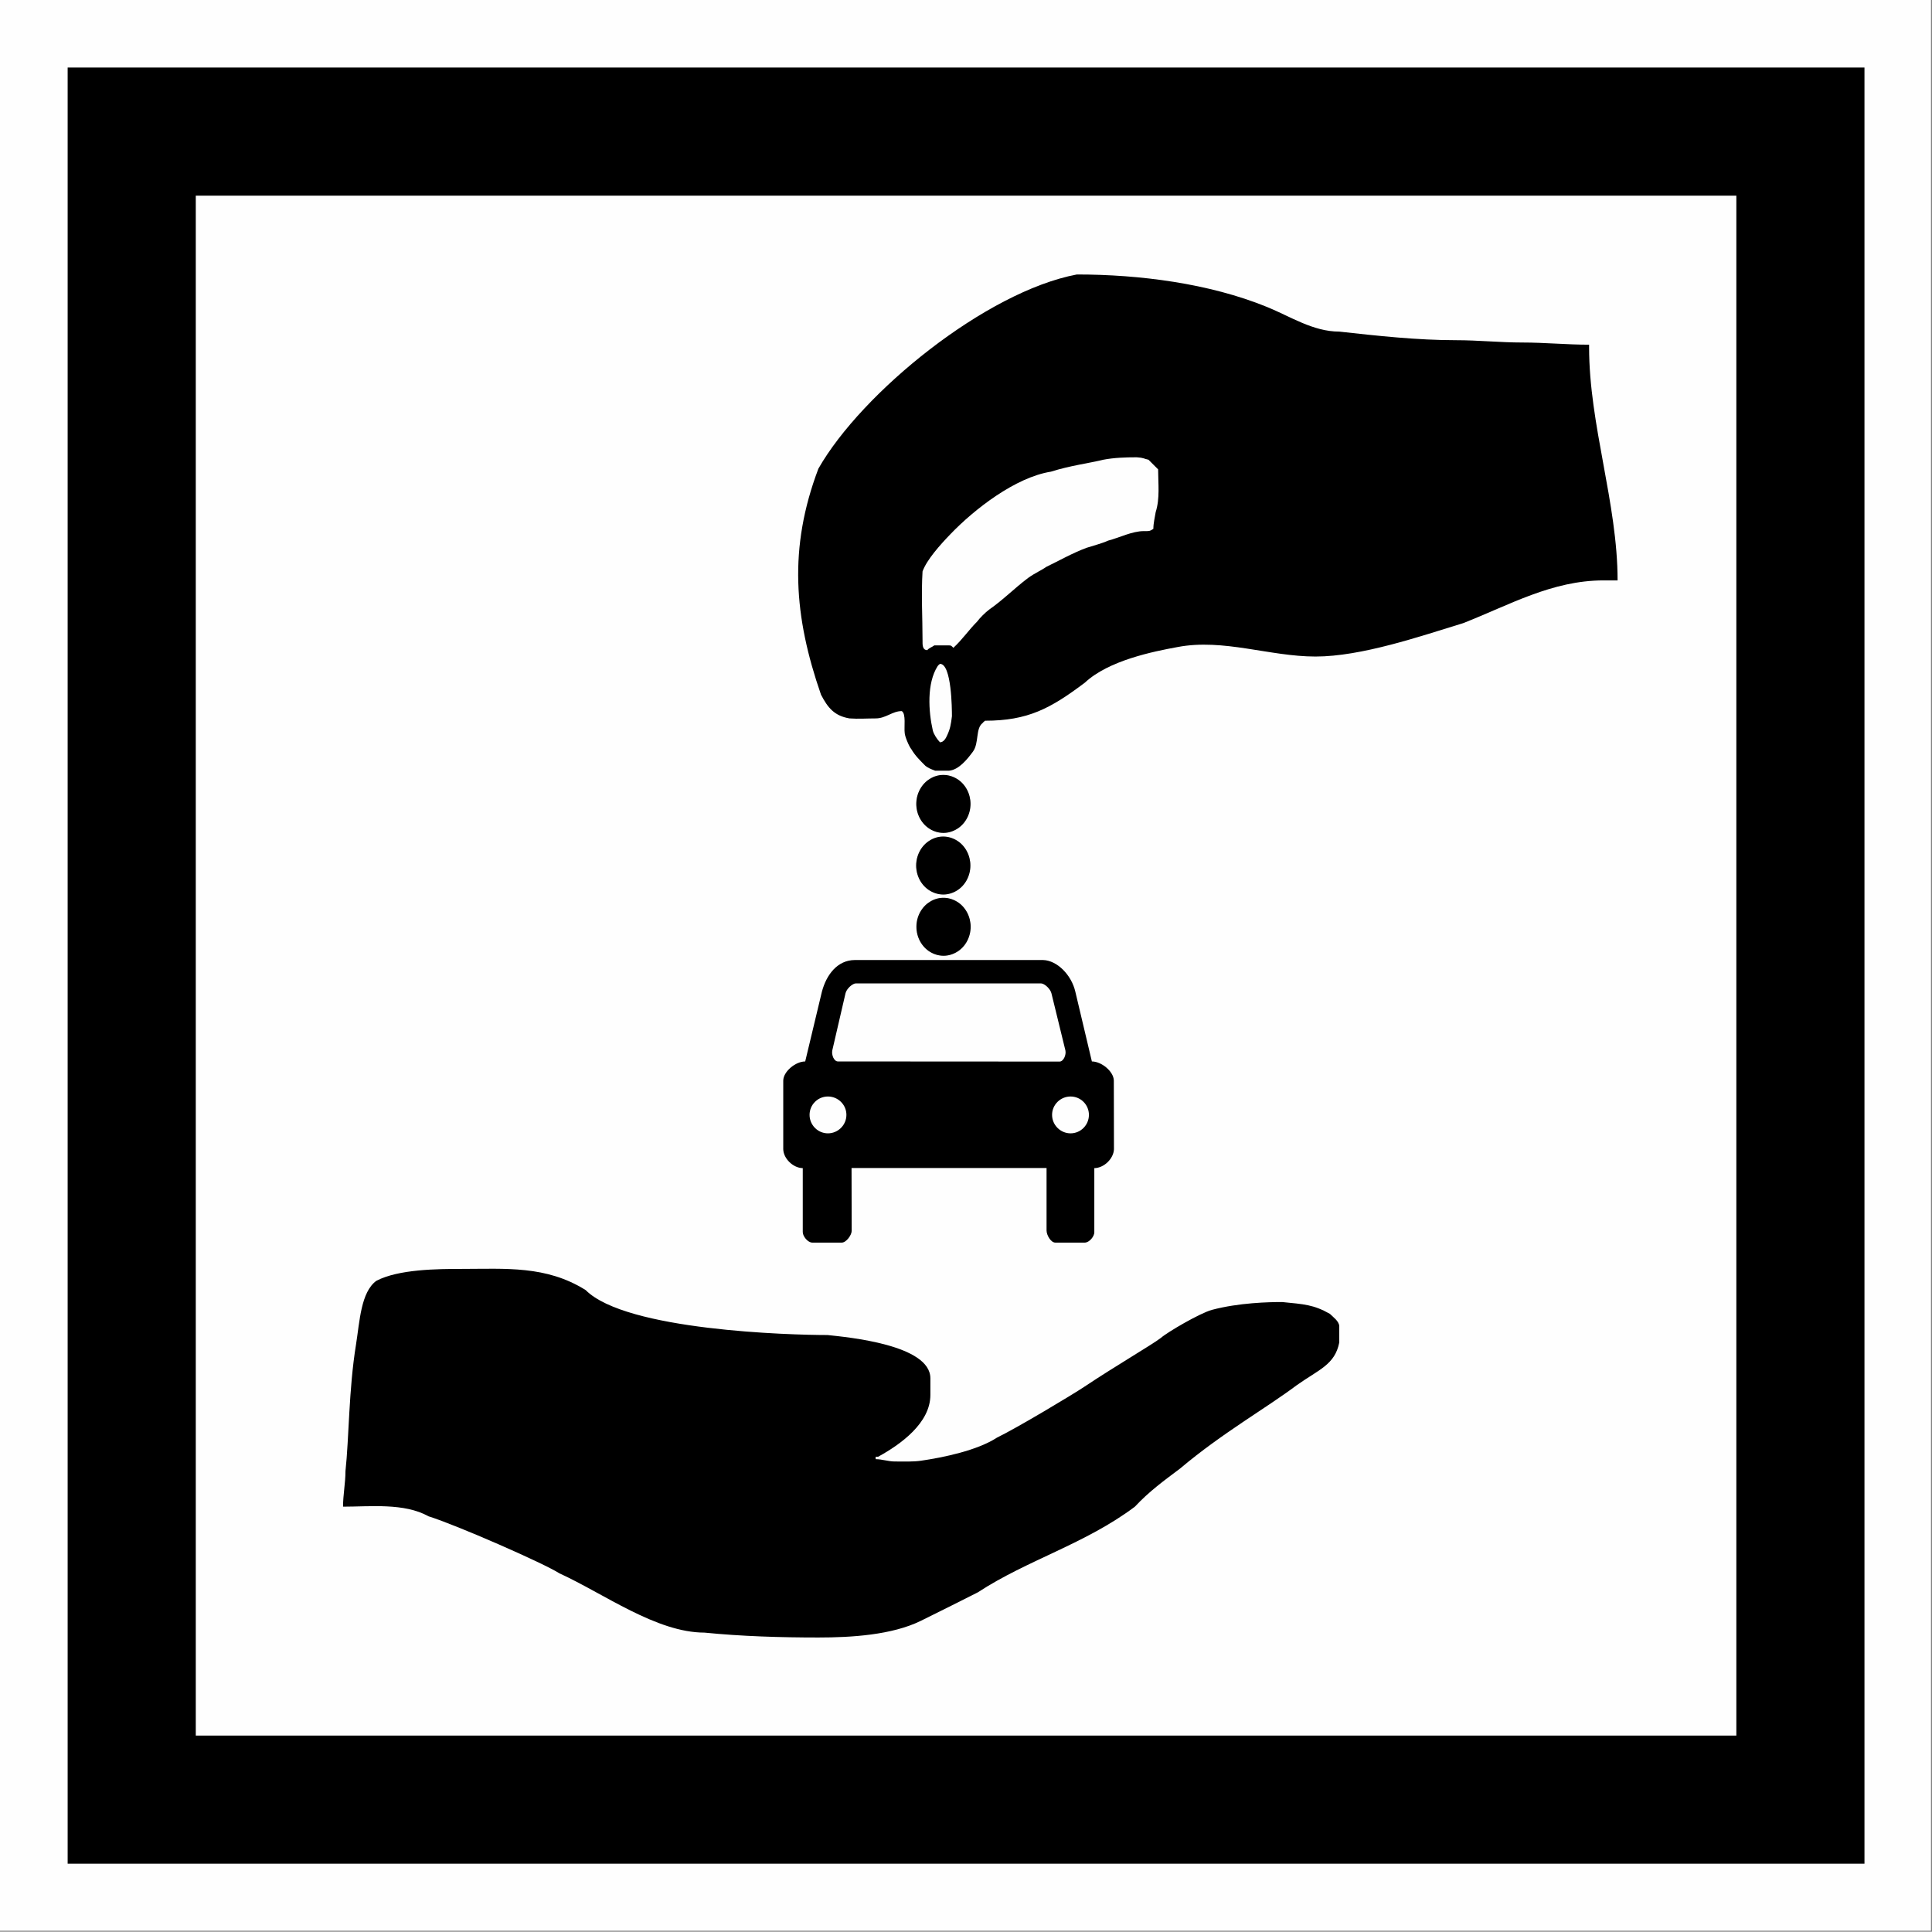 <?xml version="1.0" encoding="UTF-8" standalone="no"?>
<svg
   version="1.2"
   width="150.49mm"
   height="150.47mm"
   viewBox="0 0 15049.001 15047"
   preserveAspectRatio="xMidYMid"
   fill-rule="evenodd"
   stroke-width="28.222"
   stroke-linejoin="round"
   xml:space="preserve"
   id="svg36"
   sodipodi:docname="ID37.svg"
   inkscape:version="1.2.2 (b0a8486541, 2022-12-01)"
   xmlns:inkscape="http://www.inkscape.org/namespaces/inkscape"
   xmlns:sodipodi="http://sodipodi.sourceforge.net/DTD/sodipodi-0.dtd"
   xmlns="http://www.w3.org/2000/svg"
   xmlns:svg="http://www.w3.org/2000/svg"
   xmlns:ooo="http://xml.openoffice.org/svg/export"><rect x="0" y="0" width="15049.001" height="15047" fill="#808080" stroke="none"/><sodipodi:namedview
   id="namedview36"
   pagecolor="#ffffff"
   bordercolor="#000000"
   borderopacity="0.25"
   inkscape:showpageshadow="2"
   inkscape:pageopacity="0.0"
   inkscape:pagecheckerboard="true"
   inkscape:deskcolor="#d1d1d1"
   inkscape:document-units="mm"
   fit-margin-top="50"
   fit-margin-left="50"
   fit-margin-right="50"
   fit-margin-bottom="50"
   showgrid="false"
   inkscape:zoom="4.3207309"
   inkscape:cx="502.69272"
   inkscape:cy="572.58831"
   inkscape:window-width="1280"
   inkscape:window-height="731"
   inkscape:window-x="0"
   inkscape:window-y="0"
   inkscape:window-maximized="1"
   inkscape:current-layer="svg36" />
 <defs
   class="ClipPathGroup"
   id="defs2">
  <clipPath
   id="presentation_clip_path"
   clipPathUnits="userSpaceOnUse">
   <rect
   x="0"
   y="0"
   width="21001"
   height="29703"
   id="rect1" />
  </clipPath>
  <clipPath
   id="presentation_clip_path_shrink"
   clipPathUnits="userSpaceOnUse">
   <rect
   x="21"
   y="29"
   width="20959"
   height="29644"
   id="rect2" />
  </clipPath>
 </defs>
 <defs
   class="TextShapeIndex"
   id="defs3">
  <g
   ooo:slide="id1"
   ooo:id-list="id3 id4 id5 id6 id7 id8 id9 id10 id11 id12 id13 id14 id15 id16 id17"
   id="g2" />
 </defs>
 <defs
   class="EmbeddedBulletChars"
   id="defs12">
  <g
   id="bullet-char-template-57356"
   transform="matrix(4.8828125e-4,0,0,-4.8828125e-4,0,0)">
   <path
   d="M 580,1141 1163,571 580,0 -4,571 Z"
   id="path3" />
  </g>
  <g
   id="bullet-char-template-57354"
   transform="matrix(4.8828125e-4,0,0,-4.8828125e-4,0,0)">
   <path
   d="M 8,1128 H 1137 V 0 H 8 Z"
   id="path4" />
  </g>
  <g
   id="bullet-char-template-10146"
   transform="matrix(4.8828125e-4,0,0,-4.8828125e-4,0,0)">
   <path
   d="M 174,0 602,739 174,1481 1456,739 Z M 1358,739 309,1346 659,739 Z"
   id="path5" />
  </g>
  <g
   id="bullet-char-template-10132"
   transform="matrix(4.8828125e-4,0,0,-4.8828125e-4,0,0)">
   <path
   d="M 2015,739 1276,0 H 717 l 543,543 H 174 v 393 h 1086 l -543,545 h 557 z"
   id="path6" />
  </g>
  <g
   id="bullet-char-template-10007"
   transform="matrix(4.8828125e-4,0,0,-4.8828125e-4,0,0)">
   <path
   d="m 0,-2 c -7,16 -16,29 -25,39 l 381,530 c -94,256 -141,385 -141,387 0,25 13,38 40,38 9,0 21,-2 34,-5 21,4 42,12 65,25 l 27,-13 111,-251 280,301 64,-25 24,25 c 21,-10 41,-24 62,-43 C 886,937 835,863 770,784 769,783 710,716 594,584 L 774,223 c 0,-27 -21,-55 -63,-84 l 16,-20 C 717,90 699,76 672,76 641,76 570,178 457,381 L 164,-76 c -22,-34 -53,-51 -92,-51 -42,0 -63,17 -64,51 -7,9 -10,24 -10,44 0,9 1,19 2,30 z"
   id="path7" />
  </g>
  <g
   id="bullet-char-template-10004"
   transform="matrix(4.8828125e-4,0,0,-4.8828125e-4,0,0)">
   <path
   d="M 285,-33 C 182,-33 111,30 74,156 52,228 41,333 41,471 c 0,78 14,145 41,201 34,71 87,106 158,106 53,0 88,-31 106,-94 l 23,-176 c 8,-64 28,-97 59,-98 l 735,706 c 11,11 33,17 66,17 42,0 63,-15 63,-46 V 965 c 0,-36 -10,-64 -30,-84 L 442,47 C 390,-6 338,-33 285,-33 Z"
   id="path8" />
  </g>
  <g
   id="bullet-char-template-9679"
   transform="matrix(4.8828125e-4,0,0,-4.8828125e-4,0,0)">
   <path
   d="M 813,0 C 632,0 489,54 383,161 276,268 223,411 223,592 c 0,181 53,324 160,431 106,107 249,161 430,161 179,0 323,-54 432,-161 108,-107 162,-251 162,-431 0,-180 -54,-324 -162,-431 C 1136,54 992,0 813,0 Z"
   id="path9" />
  </g>
  <g
   id="bullet-char-template-8226"
   transform="matrix(4.8828125e-4,0,0,-4.8828125e-4,0,0)">
   <path
   d="m 346,457 c -73,0 -137,26 -191,78 -54,51 -81,114 -81,188 0,73 27,136 81,188 54,52 118,78 191,78 73,0 134,-26 185,-79 51,-51 77,-114 77,-187 0,-75 -25,-137 -76,-188 -50,-52 -112,-78 -186,-78 z"
   id="path10" />
  </g>
  <g
   id="bullet-char-template-8211"
   transform="matrix(4.8828125e-4,0,0,-4.8828125e-4,0,0)">
   <path
   d="M -4,459 H 1135 V 606 H -4 Z"
   id="path11" />
  </g>
  <g
   id="bullet-char-template-61548"
   transform="matrix(4.8828125e-4,0,0,-4.8828125e-4,0,0)">
   <path
   d="m 173,740 c 0,163 58,303 173,419 116,115 255,173 419,173 163,0 302,-58 418,-173 116,-116 174,-256 174,-419 0,-163 -58,-303 -174,-418 C 1067,206 928,148 765,148 601,148 462,206 346,322 231,437 173,577 173,740 Z"
   id="path12" />
  </g>
 </defs>
 <g
   id="g12"
   transform="translate(-2628,-5745)">
  <g
   id="id2"
   class="Master_Slide">
   <g
   id="bg-id2"
   class="Background" />
   <g
   id="bo-id2"
   class="BackgroundObjects" />
  </g>
 </g>
 <g
   class="SlideGroup"
   id="g36"
   transform="translate(-2628,-5745)">
  <g
   id="g35">
   <g
   id="container-id1">
    <g
   id="id1"
   class="Slide"
   clip-path="url(#presentation_clip_path)">
     <g
   class="Page"
   id="g34">
      <g
   class="Group"
   id="g33">
       <g
   class="Group"
   id="g20"
   style="display:inline">
        <g
   class="com.sun.star.drawing.PolyPolygonShape"
   id="g13"
   transform="matrix(1.003,0,0,1.003,-34.848,-44.237)">
         <g
   id="id3">
          <rect
   class="BoundingBox"
   stroke="none"
   fill="none"
   x="2654"
   y="5770"
   width="14999"
   height="14997"
   id="rect12" />
          <path
   fill="#fefefe"
   stroke="none"
   d="M 17651,20766 V 5771 H 2654 v 14995 z"
   id="path13" />
         </g>
        </g>
        <g
   class="com.sun.star.drawing.PolyPolygonShape"
   id="g14">
         <g
   id="id4">
          <rect
   class="BoundingBox"
   stroke="none"
   fill="none"
   x="3155"
   y="6271"
   width="13998"
   height="13992"
   id="rect13" />
          <path
   fill="#000000"
   stroke="none"
   d="M 3155,6271 V 20262 H 17151 V 6271 Z"
   id="path14" />
         </g>
        </g>
        <g
   class="com.sun.star.drawing.PolyPolygonShape"
   id="g15">
         <g
   id="id5">
          <rect
   class="BoundingBox"
   stroke="none"
   fill="none"
   x="4152"
   y="7269"
   width="12002"
   height="11996"
   id="rect14" />
          <path
   fill="#fefefe"
   stroke="none"
   d="M 4153,7269 V 19264 H 16153 V 7269 Z"
   id="path15" />
         </g>
        </g>
        <g
   class="com.sun.star.drawing.LineShape"
   id="g16"
   style="display:none">
         <g
   id="id6">
          <rect
   class="BoundingBox"
   stroke="none"
   fill="none"
   x="2628"
   y="5771"
   width="53"
   height="14994"
   id="rect15" />
          <path
   fill="none"
   stroke="#1b1918"
   stroke-width="51"
   stroke-linejoin="miter"
   d="M 2654,20764 V 5771"
   id="path16" />
         </g>
        </g>
        <g
   class="com.sun.star.drawing.LineShape"
   id="g17"
   style="display:none">
         <g
   id="id7">
          <rect
   class="BoundingBox"
   stroke="none"
   fill="none"
   x="2654"
   y="20739"
   width="14997"
   height="53"
   id="rect16" />
          <path
   fill="none"
   stroke="#1b1918"
   stroke-width="51"
   stroke-linejoin="miter"
   d="M 17650,20765 H 2654"
   id="path17" />
         </g>
        </g>
        <g
   class="com.sun.star.drawing.LineShape"
   id="g18"
   style="display:none">
         <g
   id="id8">
          <rect
   class="BoundingBox"
   stroke="none"
   fill="none"
   x="17624"
   y="5771"
   width="53"
   height="14994"
   id="rect17" />
          <path
   fill="none"
   stroke="#1b1918"
   stroke-width="51"
   stroke-linejoin="miter"
   d="M 17650,5771 V 20764"
   id="path18" />
         </g>
        </g>
        <g
   class="com.sun.star.drawing.LineShape"
   id="g19"
   style="display:none">
         <g
   id="id9">
          <rect
   class="BoundingBox"
   stroke="none"
   fill="none"
   x="2654"
   y="5745"
   width="14997"
   height="53"
   id="rect18" />
          <path
   fill="none"
   stroke="#1b1918"
   stroke-width="51"
   stroke-linejoin="miter"
   d="M 2654,5771 H 17650"
   id="path19" />
         </g>
        </g>
       </g>
       <g
   class="Group"
   id="g32">
        <g
   class="Group"
   id="g27">
         <g
   class="com.sun.star.drawing.ClosedBezierShape"
   id="g21">
          <g
   id="id10">
           <rect
   class="BoundingBox"
   stroke="none"
   fill="none"
   x="8729"
   y="13223"
   width="2578"
   height="2202"
   id="rect20" />
           <path
   fill="#000000"
   stroke="none"
   d="m 10780,14843 v 487 c 0,35 33,94 68,94 h 230 c 35,0 76,-49 74,-83 v -497 c 76,-1 150,-74 153,-147 l -1,-535 c -1,-71 -96,-149 -171,-149 l -129,-544 c -30,-129 -141,-243 -251,-246 H 9286 c -136,1 -221,115 -256,247 l -130,543 c -75,0 -170,78 -171,149 v 535 c 2,73 77,146 152,147 v 497 c -1,33 39,83 74,83 h 230 c 35,0 77,-59 77,-91 l -1,-490 z m 0,0 z m 101,-829 c 31,0 53,-52 46,-86 l -109,-446 c -8,-33 -53,-77 -82,-77 H 9295 c -28,0 -74,44 -81,77 l -103,445 c -7,35 13,86 44,86 z m 0,0 z m 86,272 c -79,0 -144,64 -144,143 0,79 65,144 144,144 79,0 143,-65 143,-144 0,-79 -64,-143 -143,-143 z m 0,0 z m -1890,0 c -79,0 -143,64 -143,143 0,79 64,144 143,144 79,0 144,-65 144,-144 0,-79 -65,-143 -144,-143 z"
   id="path20" />
          </g>
         </g>
         <g
   class="com.sun.star.drawing.ClosedBezierShape"
   id="g22">
          <g
   id="id11">
           <rect
   class="BoundingBox"
   stroke="none"
   fill="none"
   x="9757"
   y="11773"
   width="440"
   height="470"
   id="rect21" />
           <path
   fill="#000000"
   stroke="none"
   d="m 9975,11777 v 0 c 1,0 1,0 2,0 37,0 74,11 107,31 33,20 60,49 79,84 19,35 29,75 29,115 v 0 0 c 0,40 -10,80 -29,115 -19,35 -46,64 -79,84 -33,20 -70,31 -107,31 -38,0 -75,-11 -108,-31 -33,-20 -60,-49 -79,-84 -19,-35 -29,-75 -29,-115 0,-40 10,-80 29,-115 19,-35 46,-64 79,-84 32,-20 69,-31 106,-31 z"
   id="path21" />
           <path
   fill="none"
   stroke="#ffffff"
   stroke-width="8"
   stroke-linejoin="miter"
   d="m 9975,11777 v 0 h 2 c 37,0 74,11 107,31 33,20 60,49 79,84 19,35 29,75 29,115 v 0 0 c 0,40 -10,80 -29,115 -19,35 -46,64 -79,84 -33,20 -70,31 -107,31 -38,0 -75,-11 -108,-31 -33,-20 -60,-49 -79,-84 -19,-35 -29,-75 -29,-115 0,-40 10,-80 29,-115 19,-35 46,-64 79,-84 32,-20 69,-31 106,-31 z"
   id="path22" />
          </g>
         </g>
         <g
   class="com.sun.star.drawing.ClosedBezierShape"
   id="g24">
          <g
   id="id12">
           <rect
   class="BoundingBox"
   stroke="none"
   fill="none"
   x="9756"
   y="12253"
   width="440"
   height="469"
   id="rect22" />
           <path
   fill="#000000"
   stroke="none"
   d="m 9974,12257 v 0 c 1,0 1,0 2,0 37,0 74,11 107,31 33,20 60,49 79,84 19,35 29,75 29,115 v 0 0 c 0,40 -10,80 -29,115 -19,35 -46,64 -79,84 -33,20 -70,31 -107,31 -38,0 -75,-11 -108,-31 -33,-20 -60,-49 -79,-84 -19,-35 -29,-75 -29,-115 0,-40 10,-80 29,-115 19,-35 46,-64 79,-84 32,-20 69,-31 106,-31 z"
   id="path23" />
           <path
   fill="none"
   stroke="#ffffff"
   stroke-width="8"
   stroke-linejoin="miter"
   d="m 9974,12257 v 0 h 2 c 37,0 74,11 107,31 33,20 60,49 79,84 19,35 29,75 29,115 v 0 0 c 0,40 -10,80 -29,115 -19,35 -46,64 -79,84 -33,20 -70,31 -107,31 -38,0 -75,-11 -108,-31 -33,-20 -60,-49 -79,-84 -19,-35 -29,-75 -29,-115 0,-40 10,-80 29,-115 19,-35 46,-64 79,-84 32,-20 69,-31 106,-31 z"
   id="path24" />
          </g>
         </g>
         <g
   class="com.sun.star.drawing.ClosedBezierShape"
   id="g26">
          <g
   id="id13">
           <rect
   class="BoundingBox"
   stroke="none"
   fill="none"
   x="9758"
   y="12730"
   width="441"
   height="469"
   id="rect24" />
           <path
   fill="#000000"
   stroke="none"
   d="m 9976,12734 v 0 c 1,0 1,0 2,0 37,0 74,11 107,31 33,20 60,49 79,84 19,35 29,75 29,115 v 0 0 c 0,40 -10,80 -29,115 -19,35 -46,64 -79,84 -33,20 -70,31 -107,31 -38,0 -75,-11 -108,-31 -33,-20 -60,-49 -79,-84 -19,-35 -29,-75 -29,-115 0,-40 10,-80 29,-115 19,-35 46,-64 79,-84 32,-20 69,-31 106,-31 z"
   id="path25" />
           <path
   fill="none"
   stroke="#ffffff"
   stroke-width="8"
   stroke-linejoin="miter"
   d="m 9976,12734 v 0 h 2 c 37,0 74,11 107,31 33,20 60,49 79,84 19,35 29,75 29,115 v 0 0 c 0,40 -10,80 -29,115 -19,35 -46,64 -79,84 -33,20 -70,31 -107,31 -38,0 -75,-11 -108,-31 -33,-20 -60,-49 -79,-84 -19,-35 -29,-75 -29,-115 0,-40 10,-80 29,-115 19,-35 46,-64 79,-84 32,-20 69,-31 106,-31 z"
   id="path26" />
          </g>
         </g>
        </g>
        <g
   class="com.sun.star.drawing.ClosedBezierShape"
   id="g28">
         <g
   id="id14">
          <rect
   class="BoundingBox"
   stroke="none"
   fill="none"
   x="5300"
   y="15628"
   width="7761"
   height="2874"
   id="rect27" />
          <path
   fill="#000000"
   stroke="none"
   d="m 8116,18462 c -375,0 -783,-303 -1131,-462 -121,-78 -801,-376 -1019,-444 -190,-106 -455,-75 -666,-75 0,-92 19,-184 19,-277 28,-257 25,-635 82,-985 29,-183 38,-408 158,-497 173,-91 479,-93 667,-93 338,0 657,-28 964,165 314,315 1593,350 1884,350 158,17 801,76 801,337 0,43 0,86 0,130 0,219 -233,386 -407,481 -7,0 -14,0 -19,0 0,5 0,12 0,19 50,0 98,18 149,18 73,0 142,3 204,-6 171,-25 437,-79 592,-180 155,-75 594,-338 680,-396 249,-166 522,-324 597,-381 48,-43 304,-193 397,-218 211,-56 444,-61 547,-61 171,17 245,20 372,92 26,26 70,56 73,95 0,42 0,85 0,128 -34,174 -160,211 -333,334 -237,178 -580,372 -907,648 -128,96 -242,179 -352,297 -388,291 -834,413 -1223,667 -131,66 -271,137 -444,222 -225,111 -544,130 -798,130 -294,0 -597,-9 -887,-38 z"
   id="path27" />
         </g>
        </g>
        <g
   class="com.sun.star.drawing.ClosedBezierShape"
   id="g29">
         <g
   id="id15">
          <rect
   class="BoundingBox"
   stroke="none"
   fill="none"
   x="8845"
   y="7883"
   width="6384"
   height="3867"
   id="rect28" />
          <path
   fill="#000000"
   stroke="none"
   d="m 9912,11748 c -41,-15 -54,-22 -75,-37 -40,-40 -81,-80 -110,-130 -18,-21 -52,-102 -52,-128 -6,-42 12,-149 -23,-169 -74,0 -123,57 -204,57 -68,0 -132,5 -203,0 -118,-20 -169,-83 -222,-185 -210,-605 -255,-1141 -20,-1761 338,-593 1304,-1378 2013,-1512 487,0 1030,69 1481,253 182,74 359,192 563,192 298,33 609,67 910,67 172,0 344,18 517,18 173,0 346,17 519,17 0,6 0,13 0,20 0,605 222,1215 222,1816 -36,0 -73,0 -110,0 -401,0 -733,192 -1093,333 -336,103 -793,260 -1150,260 -358,0 -718,-142 -1074,-74 -192,35 -538,105 -722,277 -268,202 -445,297 -778,297 -7,5 -14,11 -19,18 -56,42 -27,156 -75,222 -42,57 -109,142 -185,149 -37,0 -75,0 -110,0 z"
   id="path28" />
         </g>
        </g>
        <g
   class="com.sun.star.drawing.ClosedBezierShape"
   id="g30">
         <g
   id="id16">
          <rect
   class="BoundingBox"
   stroke="none"
   fill="none"
   x="9868"
   y="10916"
   width="177"
   height="612"
   id="rect29" />
          <path
   fill="#fefefe"
   stroke="none"
   d="m 9950,11527 c -22,-22 -49,-63 -56,-92 -34,-149 -48,-368 38,-502 5,-7 11,-12 18,-17 91,0 93,354 93,408 -8,65 -14,99 -37,148 -10,25 -29,55 -56,55 z"
   id="path29" />
         </g>
        </g>
        <g
   class="com.sun.star.drawing.ClosedBezierShape"
   id="g31">
         <g
   id="id17">
          <rect
   class="BoundingBox"
   stroke="none"
   fill="none"
   x="9809"
   y="9307"
   width="1845"
   height="1503"
   id="rect30" />
          <path
   fill="#fefefe"
   stroke="none"
   d="m 9814,10734 c 0,-179 -11,-361 0,-538 33,-91 137,-207 216,-289 188,-196 507,-444 784,-488 152,-48 289,-64 408,-93 85,-16 170,-19 260,-19 55,3 57,12 92,19 25,25 50,50 75,75 0,108 15,227 -19,333 -7,45 -18,85 -18,130 -29,21 -37,18 -75,18 -90,0 -192,52 -277,74 -51,23 -116,39 -168,56 -111,41 -219,103 -315,149 -34,25 -87,47 -141,86 -112,85 -190,167 -304,247 -29,22 -71,63 -93,93 -66,66 -115,140 -185,204 -16,-15 -14,-19 -37,-19 -38,0 -75,0 -111,0 -17,13 -43,21 -55,37 -40,0 -37,-46 -37,-75 z"
   id="path30" />
         </g>
        </g>
       </g>
      </g>
     </g>
    </g>
   </g>
  </g>
 </g>
</svg>
